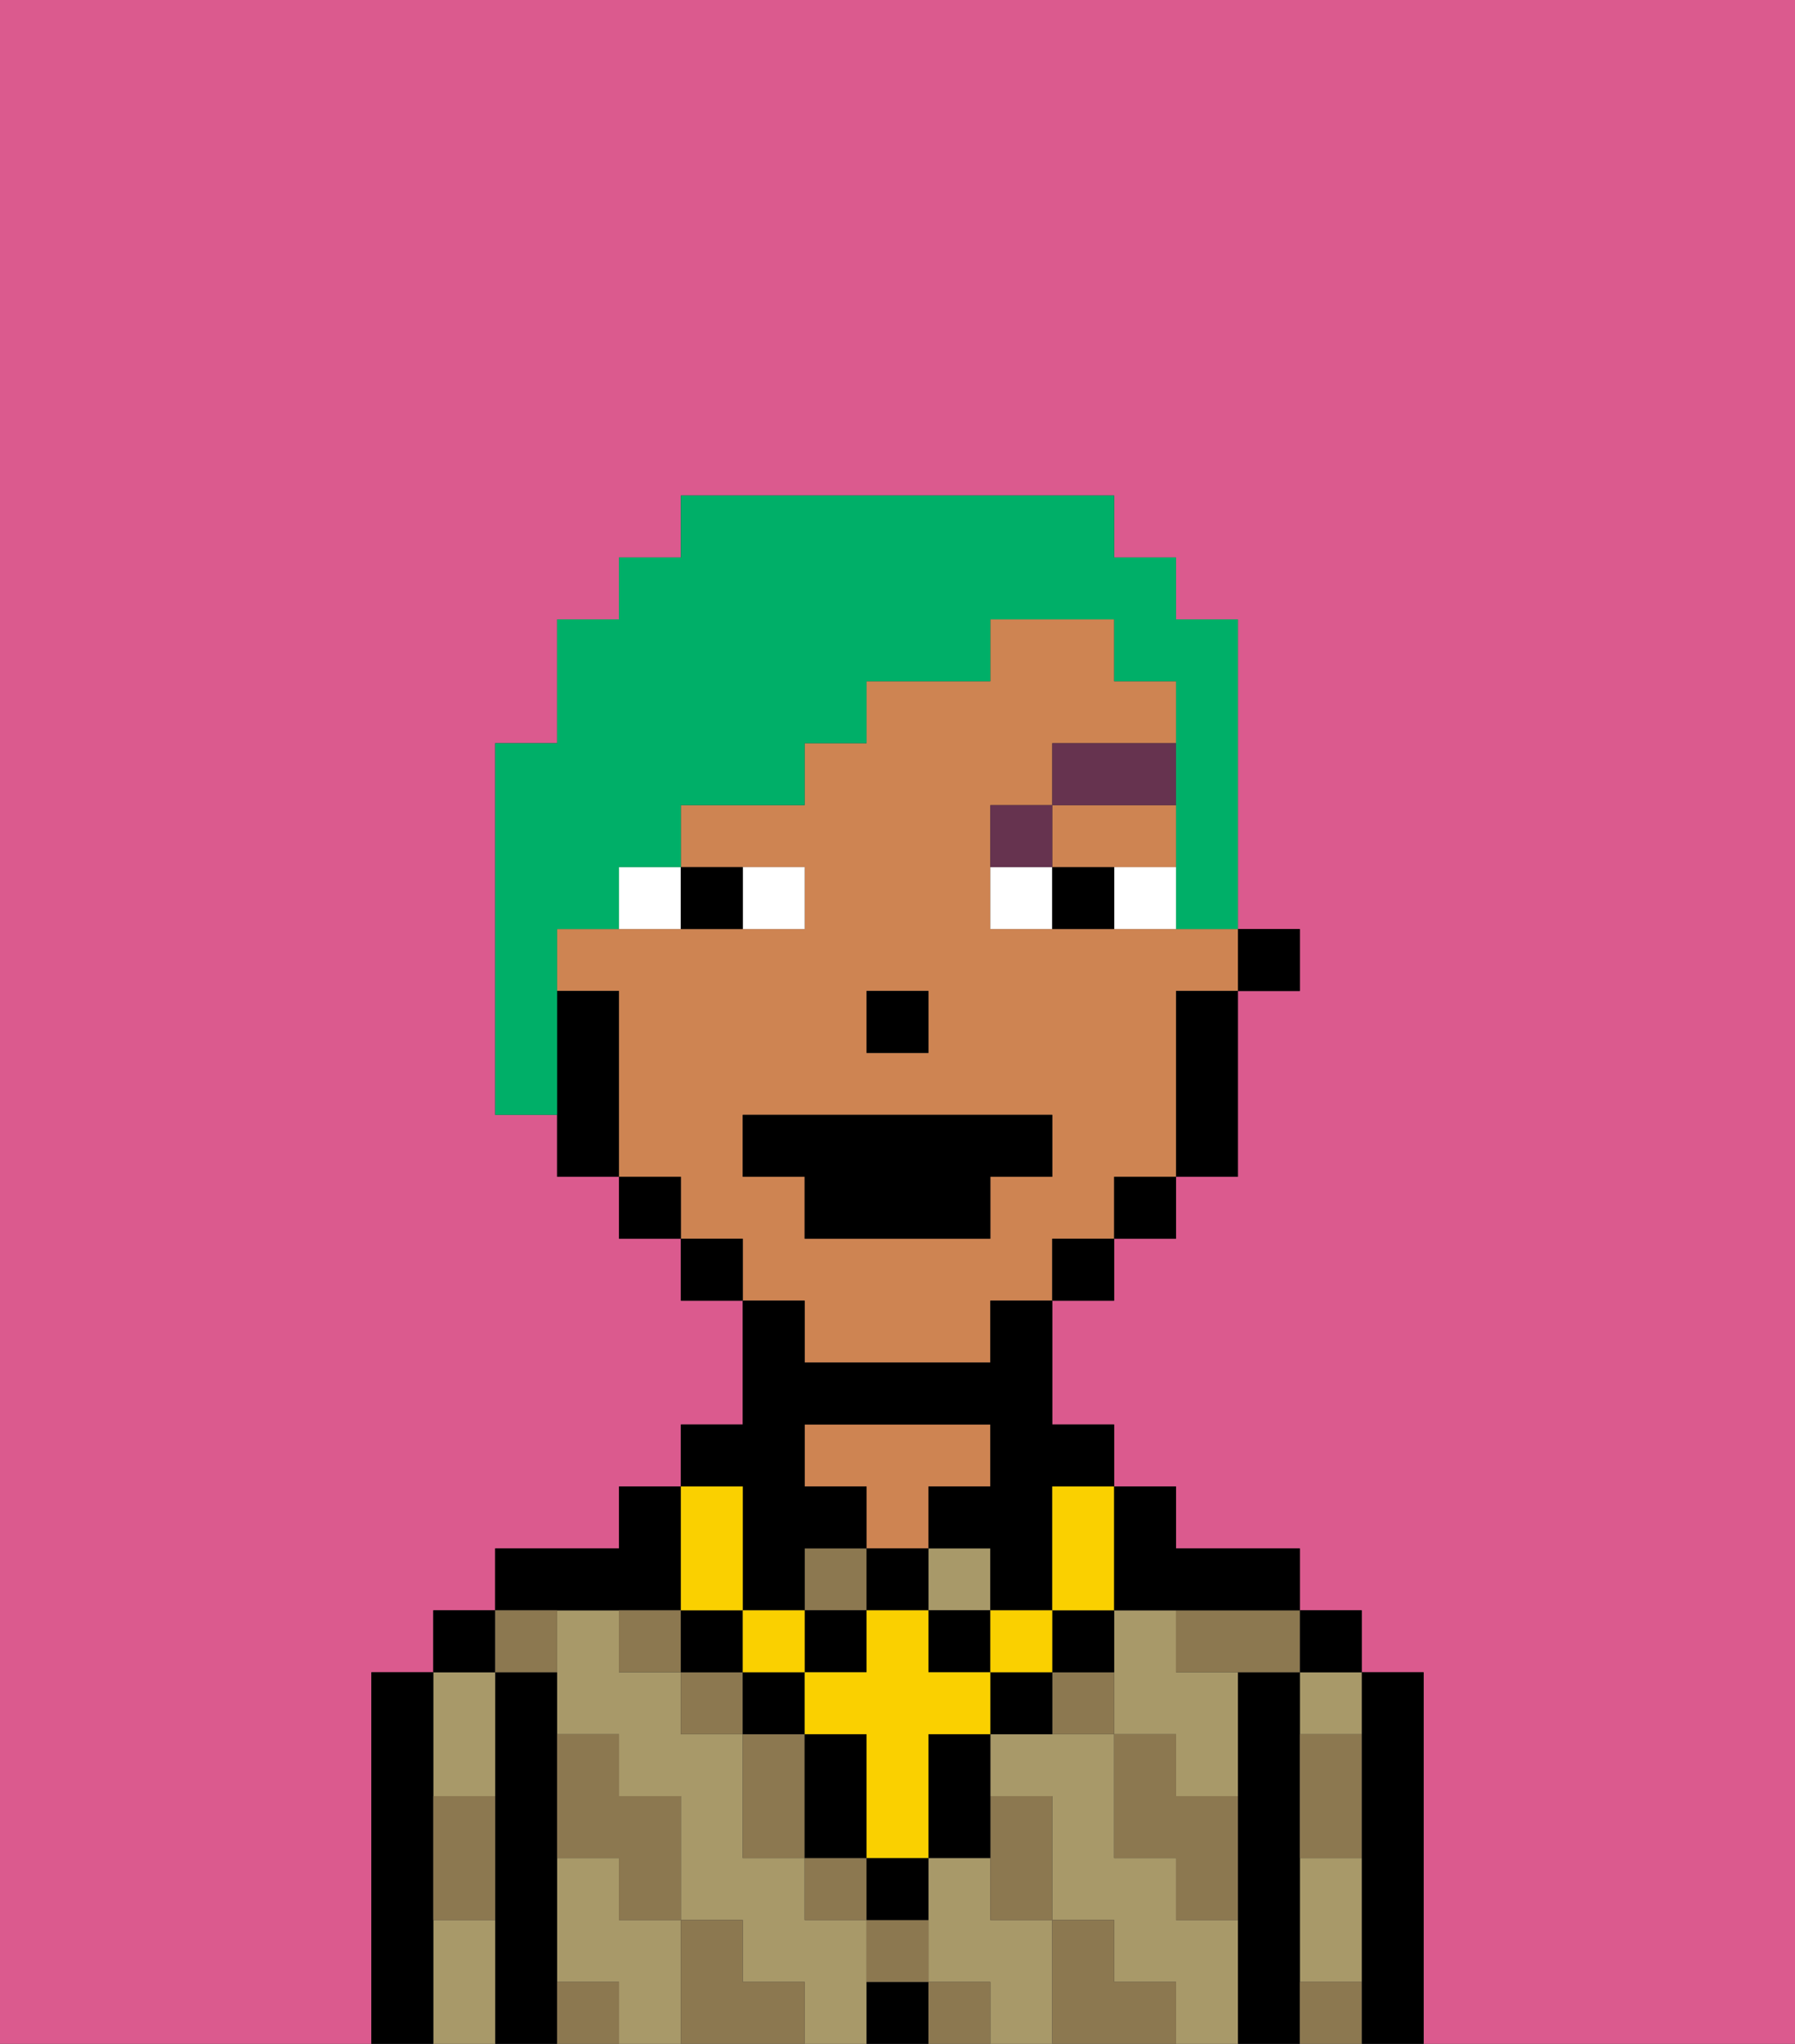 <svg xmlns="http://www.w3.org/2000/svg" viewBox="0 0 29 33"><rect x="0" y="0" width="29" height="33" fill="#333333" stroke="none"/><defs><style>polygon,rect,path{shape-rendering:crispedges;}.ab1-1{fill:#db5a8e;}.ab1-2{fill:#000000;}.ab1-3{fill:#a89969;}.ab1-4{fill:#ce8452;}.ab1-5{fill:#8c7850;}.ab1-6{fill:#ffffff;}.ab1-7{fill:#66334f;}.ab1-8{fill:#fad000;}.ab1-9{fill:#00af68;}</style></defs><path class="ab1-1" d="M0,33H6V27H7V26H8V25h2V24h1V23h1V21H11V20H10V19H9V18H8V12H9V10h1V9h1V8h7V9h1v1h1v5h1v1H20v3H19v1H18v1H17v2h1v1h1v1h2v1h1v1h1v6h6V0H0Z"/><path class="ab1-2" d="M23,27H22v6h1V27Z"/><path class="ab1-3" d="M21,28h1V27H21Z"/><path class="ab1-3" d="M21,31v1h1V30H21Z"/><rect class="ab1-2" x="21" y="26" width="1" height="1"/><path class="ab1-2" d="M21,31V27H20v6h1V31Z"/><path class="ab1-3" d="M10,31V30H9v2h1v1h1V31Z"/><rect class="ab1-3" x="15" y="25" width="1" height="1"/><path class="ab1-3" d="M16,31V30H15v2h1v1h1V31Z"/><path class="ab1-3" d="M19,26H18v2h1v1h1V27H19Z"/><path class="ab1-3" d="M19,31V30H18V28H16v1h1v2h1v1h1v1h1V31Z"/><path class="ab1-3" d="M14,31H13V30H12V28H11V27H10V26H9v2h1v1h1v2h1v1h1v1h1V31Z"/><path class="ab1-2" d="M14,32v1h1V32Z"/><path class="ab1-4" d="M15,24h1V23H13v1h1v1h1Z"/><path class="ab1-2" d="M10,26h1V24H10v1H8v1h2Z"/><path class="ab1-2" d="M9,31V27H8v6H9V31Z"/><path class="ab1-3" d="M7,31v2H8V31Z"/><path class="ab1-3" d="M8,29V27H7v2Z"/><rect class="ab1-2" x="7" y="26" width="1" height="1"/><path class="ab1-2" d="M7,30V27H6v6H7V30Z"/><path class="ab1-5" d="M21,29v1h1V28H21Z"/><path class="ab1-5" d="M21,32v1h1V32Z"/><path class="ab1-5" d="M19,27h2V26H19Z"/><path class="ab1-5" d="M19,28H18v2h1v1h1V29H19Z"/><path class="ab1-5" d="M17,27v1h1V27Z"/><path class="ab1-5" d="M18,32V31H17v2h2V32Z"/><path class="ab1-5" d="M16,31h1V29H16v2Z"/><rect class="ab1-5" x="13" y="25" width="1" height="1"/><path class="ab1-5" d="M14,32h1V31H14Z"/><rect class="ab1-5" x="15" y="32" width="1" height="1"/><path class="ab1-5" d="M12,28v2h1V28Z"/><rect class="ab1-5" x="13" y="30" width="1" height="1"/><rect class="ab1-5" x="11" y="27" width="1" height="1"/><rect class="ab1-5" x="10" y="26" width="1" height="1"/><path class="ab1-5" d="M12,32V31H11v2h2V32Z"/><path class="ab1-5" d="M10,30v1h1V29H10V28H9v2Z"/><path class="ab1-5" d="M9,32v1h1V32Z"/><path class="ab1-5" d="M9,27V26H8v1Z"/><path class="ab1-5" d="M7,30v1H8V29H7Z"/><rect class="ab1-2" x="20" y="15" width="1" height="1"/><polygon class="ab1-4" points="18 14 19 14 19 13 17 13 17 14 18 14"/><path class="ab1-4" d="M13,22h3V21h1V20h1V19h1V16h1V15H16V13h1V12h2V11H18V10H16v1H14v1H13v1H11v1h2v1H9v1h1v3h1v1h1v1h1Zm1-6h1v1H14Zm-2,3V18h5v1H16v1H13V19Z"/><path class="ab1-2" d="M19,17v2h1V16H19Z"/><rect class="ab1-2" x="18" y="19" width="1" height="1"/><rect class="ab1-2" x="17" y="20" width="1" height="1"/><rect class="ab1-2" x="11" y="20" width="1" height="1"/><rect class="ab1-2" x="10" y="19" width="1" height="1"/><path class="ab1-2" d="M10,16H9v3h1V16Z"/><rect class="ab1-2" x="14" y="16" width="1" height="1"/><path class="ab1-6" d="M13,15V14H12v1Z"/><path class="ab1-6" d="M10,15h1V14H10Z"/><path class="ab1-6" d="M18,14v1h1V14Z"/><path class="ab1-6" d="M16,14v1h1V14Z"/><path class="ab1-2" d="M12,15V14H11v1Z"/><path class="ab1-2" d="M17,14v1h1V14Z"/><path class="ab1-7" d="M17,13H16v1h1Z"/><rect class="ab1-7" x="17" y="12" width="2" height="1"/><path class="ab1-2" d="M14,31h1V30H14Z"/><rect class="ab1-2" x="12" y="27" width="1" height="1"/><path class="ab1-2" d="M15,29v1h1V28H15Z"/><path class="ab1-2" d="M16,27v1h1V27Z"/><path class="ab1-2" d="M14,29V28H13v2h1Z"/><path class="ab1-2" d="M18,27V26H17v1Z"/><rect class="ab1-2" x="11" y="26" width="1" height="1"/><rect class="ab1-2" x="14" y="25" width="1" height="1"/><rect class="ab1-2" x="13" y="26" width="1" height="1"/><rect class="ab1-2" x="15" y="26" width="1" height="1"/><path class="ab1-2" d="M12,25v1h1V25h1V24H13V23h3v1H15v1h1v1h1V24h1V23H17V21H16v1H13V21H12v2H11v1h1Z"/><rect class="ab1-8" x="16" y="26" width="1" height="1"/><polygon class="ab1-8" points="15 27 15 26 14 26 14 27 13 27 13 28 14 28 14 29 14 30 15 30 15 29 15 28 16 28 16 27 15 27"/><rect class="ab1-8" x="12" y="26" width="1" height="1"/><path class="ab1-8" d="M12,26V24H11v2Z"/><path class="ab1-8" d="M17,25v1h1V24H17Z"/><path class="ab1-2" d="M19,26h2V25H19V24H18v2Z"/><polygon class="ab1-2" points="13 20 16 20 16 19 17 19 17 18 12 18 12 19 13 19 13 20"/><path class="ab1-9" d="M9,15h1V14h1V13h2V12h1V11h2V10h2v1h1v4h1V10H19V9H18V8H11V9H10v1H9v2H8v6H9V15Z"/></svg>